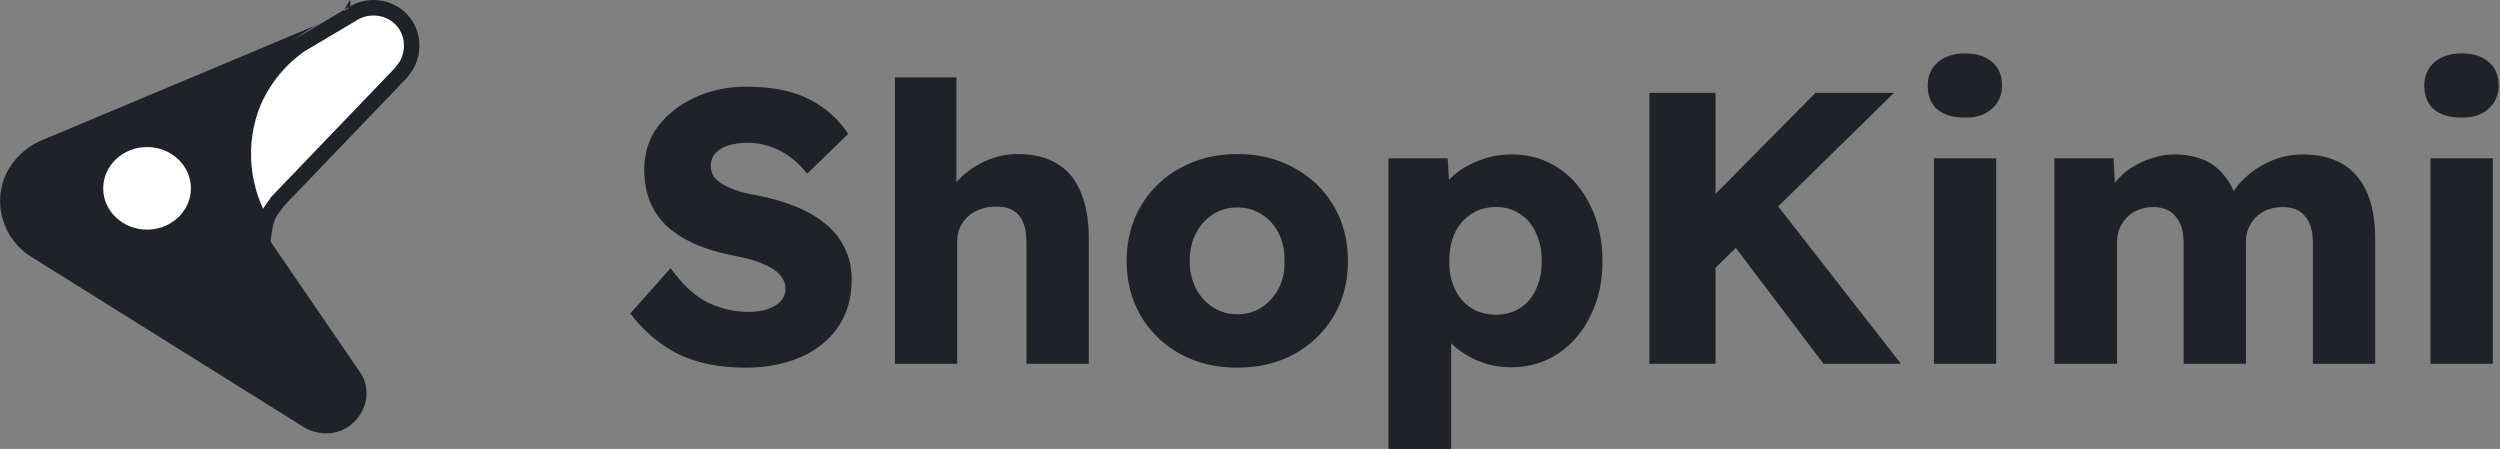 <svg width="969" height="174" viewBox="0 0 969 174" fill="none" xmlns="http://www.w3.org/2000/svg">
<rect x="0" y="0" width="969" height="174" fill="#808080" stroke="none"/>
<path d="M289 142.5C278.6 142.5 269.8 140.7 262.6 137.1C255.5 133.4 249.4 128.2 244.3 121.5L259.9 103.95C264.8 110.65 269.75 115.15 274.75 117.45C279.75 119.75 284.9 120.9 290.2 120.9C292.9 120.9 295.3 120.55 297.4 119.85C299.6 119.15 301.3 118.15 302.5 116.85C303.8 115.45 304.45 113.8 304.45 111.9C304.45 110.4 304.05 109.05 303.25 107.85C302.55 106.65 301.55 105.6 300.25 104.7C298.95 103.8 297.45 103 295.75 102.3C294.05 101.5 292.15 100.85 290.05 100.35C288.05 99.85 286 99.4 283.9 99C278.1 97.8 273.05 96.25 268.75 94.35C264.55 92.35 261 90 258.1 87.3C255.3 84.5 253.2 81.35 251.8 77.85C250.4 74.25 249.7 70.2 249.7 65.7C249.7 59.3 251.5 53.7 255.1 48.9C258.8 44.1 263.65 40.35 269.65 37.65C275.65 34.95 282.15 33.6 289.15 33.6C299.35 33.6 307.55 35.25 313.75 38.55C320.05 41.75 325.05 46.2 328.75 51.9L312.85 67.35C309.75 63.35 306.2 60.35 302.2 58.35C298.3 56.35 294.2 55.35 289.9 55.35C287 55.35 284.45 55.7 282.25 56.4C280.05 57.1 278.35 58.15 277.15 59.55C276.05 60.85 275.5 62.45 275.5 64.35C275.5 65.95 275.95 67.4 276.85 68.7C277.85 69.9 279.2 70.95 280.9 71.85C282.6 72.75 284.55 73.55 286.75 74.25C288.95 74.85 291.25 75.35 293.65 75.75C299.15 76.85 304.1 78.3 308.5 80.1C313 81.9 316.85 84.15 320.05 86.85C323.25 89.45 325.7 92.55 327.4 96.15C329.2 99.65 330.1 103.7 330.1 108.3C330.1 115.5 328.35 121.65 324.85 126.75C321.35 131.85 316.5 135.75 310.3 138.45C304.1 141.15 297 142.5 289 142.5ZM346.865 141V30H370.715V77.55L365.765 79.35C366.865 75.75 368.815 72.5 371.615 69.6C374.515 66.6 377.965 64.2 381.965 62.4C385.965 60.6 390.165 59.7 394.565 59.7C400.565 59.7 405.615 60.95 409.715 63.45C413.815 65.85 416.865 69.5 418.865 74.4C420.965 79.2 422.015 85.15 422.015 92.25V141H397.865V94.05C397.865 90.85 397.415 88.2 396.515 86.1C395.615 84 394.265 82.45 392.465 81.45C390.665 80.45 388.415 80 385.715 80.1C383.615 80.1 381.665 80.45 379.865 81.15C378.065 81.75 376.465 82.7 375.065 84C373.765 85.2 372.765 86.6 372.065 88.2C371.365 89.8 371.015 91.6 371.015 93.6V141H358.865C356.265 141 353.915 141 351.815 141C349.815 141 348.165 141 346.865 141ZM479.576 142.5C471.376 142.5 464.026 140.75 457.526 137.25C451.026 133.65 445.926 128.75 442.226 122.55C438.526 116.25 436.676 109.15 436.676 101.25C436.676 93.15 438.526 86 442.226 79.8C445.926 73.5 451.026 68.6 457.526 65.1C464.026 61.5 471.376 59.7 479.576 59.7C487.876 59.7 495.226 61.5 501.626 65.1C508.126 68.6 513.226 73.5 516.926 79.8C520.626 86 522.476 93.15 522.476 101.25C522.476 109.15 520.626 116.25 516.926 122.55C513.226 128.75 508.126 133.65 501.626 137.25C495.226 140.75 487.876 142.5 479.576 142.5ZM479.576 121.8C483.176 121.8 486.326 120.9 489.026 119.1C491.826 117.3 494.026 114.85 495.626 111.75C497.226 108.65 497.976 105.15 497.876 101.25C497.976 97.15 497.226 93.55 495.626 90.45C494.026 87.25 491.826 84.8 489.026 83.1C486.326 81.3 483.176 80.4 479.576 80.4C476.076 80.4 472.926 81.3 470.126 83.1C467.326 84.9 465.126 87.35 463.526 90.45C461.926 93.55 461.126 97.15 461.126 101.25C461.126 105.15 461.926 108.65 463.526 111.75C465.126 114.85 467.326 117.3 470.126 119.1C472.926 120.9 476.076 121.8 479.576 121.8ZM538.173 174V61.35H561.123L562.173 78.9L557.523 77.55C558.123 74.35 559.773 71.45 562.473 68.85C565.273 66.15 568.723 64 572.823 62.4C576.923 60.7 581.273 59.85 585.873 59.85C592.673 59.85 598.723 61.6 604.023 65.1C609.323 68.6 613.473 73.5 616.473 79.8C619.573 86 621.123 93.15 621.123 101.25C621.123 109.15 619.573 116.2 616.473 122.4C613.473 128.6 609.273 133.5 603.873 137.1C598.573 140.6 592.523 142.35 585.723 142.35C581.123 142.35 576.773 141.5 572.673 139.8C568.573 138 565.123 135.7 562.323 132.9C559.523 130.1 557.723 127.05 556.923 123.75L562.473 121.5V174H538.173ZM579.873 121.95C583.473 121.95 586.573 121.1 589.173 119.4C591.873 117.7 593.923 115.3 595.323 112.2C596.823 109 597.573 105.35 597.573 101.25C597.573 97.05 596.823 93.4 595.323 90.3C593.923 87.1 591.873 84.65 589.173 82.95C586.573 81.15 583.473 80.25 579.873 80.25C576.173 80.25 572.973 81.15 570.273 82.95C567.573 84.65 565.473 87.05 563.973 90.15C562.473 93.25 561.723 96.95 561.723 101.25C561.723 105.35 562.473 109 563.973 112.2C565.473 115.3 567.573 117.7 570.273 119.4C572.973 121.1 576.173 121.95 579.873 121.95ZM658.354 110.25L651.754 88.5L703.654 36H734.104L658.354 110.25ZM639.304 141V36H664.954V141H639.304ZM706.804 141L667.954 89.7L685.204 74.85L736.804 141H706.804ZM749.582 141V61.35H773.732V141H749.582ZM761.732 45.6C757.132 45.6 753.532 44.55 750.932 42.45C748.432 40.25 747.182 37.15 747.182 33.15C747.182 29.45 748.482 26.45 751.082 24.15C753.682 21.85 757.232 20.7 761.732 20.7C766.132 20.7 769.582 21.8 772.082 24C774.682 26.1 775.982 29.15 775.982 33.15C775.982 36.85 774.682 39.85 772.082 42.15C769.582 44.45 766.132 45.6 761.732 45.6ZM796.275 141V61.35H819.225L819.975 75.75L816.675 76.05C817.775 73.45 819.275 71.15 821.175 69.15C823.075 67.15 825.175 65.5 827.475 64.2C829.875 62.8 832.375 61.75 834.975 61.05C837.575 60.25 840.175 59.85 842.775 59.85C846.775 59.85 850.325 60.45 853.425 61.65C856.625 62.85 859.375 64.8 861.675 67.5C864.075 70.2 865.975 73.8 867.375 78.3L863.775 77.7L864.825 75.6C866.225 73.2 867.925 71.05 869.925 69.15C872.025 67.15 874.325 65.45 876.825 64.05C879.325 62.65 881.875 61.6 884.475 60.9C887.175 60.2 889.775 59.85 892.275 59.85C898.575 59.85 903.825 61.1 908.025 63.6C912.225 66.1 915.375 69.8 917.475 74.7C919.575 79.5 920.625 85.45 920.625 92.55V141H896.475V94.35C896.475 89.65 895.475 86.15 893.475 83.85C891.575 81.45 888.675 80.25 884.775 80.25C882.675 80.25 880.725 80.6 878.925 81.3C877.225 81.9 875.725 82.85 874.425 84.15C873.225 85.35 872.275 86.75 871.575 88.35C870.875 89.95 870.525 91.75 870.525 93.75V141H846.375V94.2C846.375 89.7 845.325 86.25 843.225 83.85C841.225 81.45 838.375 80.25 834.675 80.25C832.675 80.25 830.775 80.6 828.975 81.3C827.275 81.9 825.775 82.85 824.475 84.15C823.275 85.35 822.325 86.75 821.625 88.35C820.925 89.95 820.575 91.75 820.575 93.75V141H796.275ZM942.063 141V61.35H966.213V141H942.063ZM954.213 45.6C949.613 45.6 946.013 44.55 943.413 42.45C940.913 40.25 939.663 37.15 939.663 33.15C939.663 29.45 940.963 26.45 943.563 24.15C946.163 21.85 949.713 20.7 954.213 20.7C958.613 20.7 962.063 21.8 964.563 24C967.163 26.1 968.463 29.15 968.463 33.15C968.463 36.85 967.163 39.85 964.563 42.15C962.063 44.45 958.613 45.6 954.213 45.6Z" fill="#1f2329"/>
<path d="M15.267 54.758L64.898 33.945L123.695 9.284C114.681 13.791 106.933 20.779 101.364 29.692C90.225 47.518 89.977 70.459 101.376 88.285L103.048 91.02L105.125 94.008L140.184 145.208C143.123 150.424 142.517 156.805 139.073 161.414C134.111 168.453 124.742 169.921 117.448 165.363L12.086 99.526C1.145 92.689 -3.113 78.762 2.507 67.064C5.392 61.544 9.646 57.442 15.267 54.758Z" fill="#1f2329"/>
<path d="M103.946 83.637C103.283 85.128 102.83 86.708 102.589 88.325C93.438 73.897 91.61 55.44 98.358 39.277C102.391 30.234 108.686 22.708 116.469 17.317C117.8 16.562 122.818 13.58 127.509 10.783C129.958 9.322 132.342 7.899 134.113 6.84C134.998 6.311 135.731 5.873 136.242 5.567L136.835 5.213L136.99 5.12L137.03 5.096L137.04 5.09L137.043 5.088L137.043 5.088C137.043 5.088 137.044 5.088 135.69 2.826L137.044 5.088L137.048 5.085C141.18 2.602 146.55 2.349 150.924 4.296C158.484 7.662 161.621 16.364 158.172 24.111C157.586 25.427 156.651 26.66 155.438 28.212L107.727 77.932L107.364 78.31L107.151 78.789L107.11 78.882C107.01 79.007 106.908 79.134 106.805 79.263C105.846 80.456 104.761 81.807 103.946 83.637Z" fill="white" stroke="#1f2329" stroke-width="6"/>
<path d="M57 89C66.389 89 74 81.837 74 73C74 64.163 66.389 57 57 57C47.611 57 40 64.163 40 73C40 81.837 47.611 89 57 89Z" fill="white"/>
</svg>
